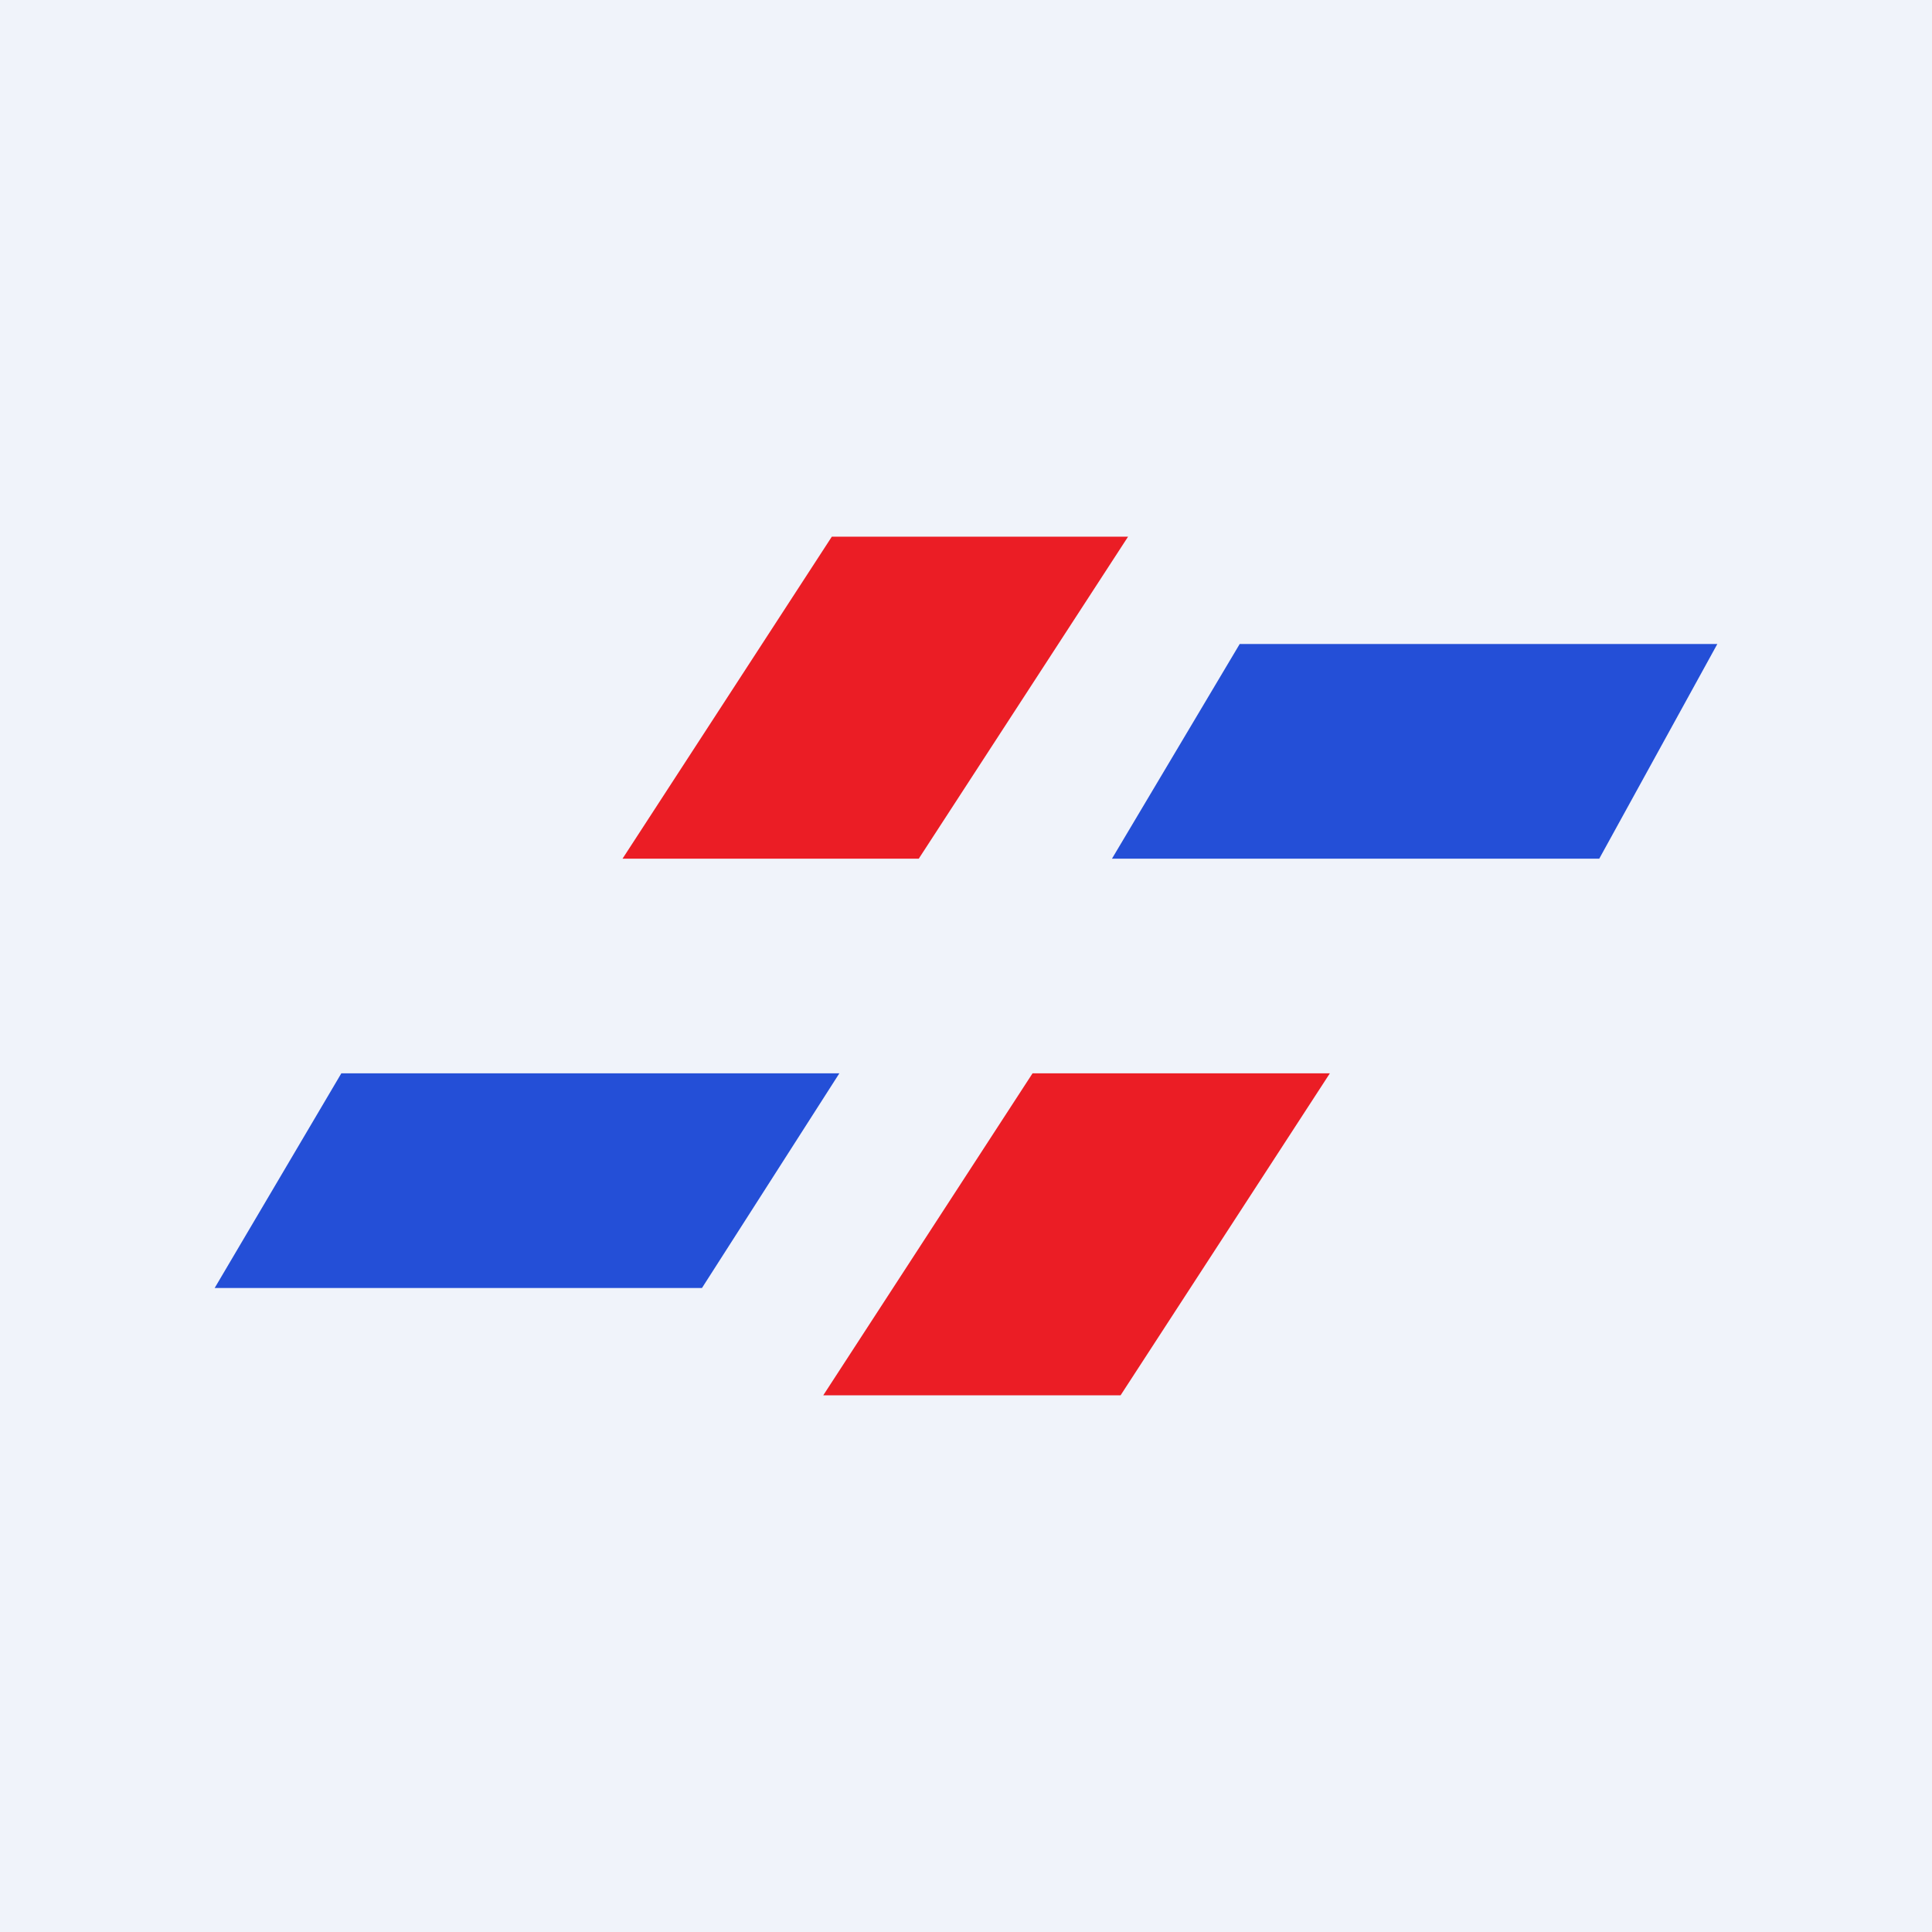 <!-- by TradingView --><svg width="18" height="18" viewBox="0 0 18 18" xmlns="http://www.w3.org/2000/svg"><path fill="#F0F3FA" d="M0 0h18v18H0z"/><path d="M7.75 5h2.76L8.56 8H5.8l1.95-3ZM9.62 10h2.77l-1.95 3H7.67l1.95-3Z" fill="#EB1D25"/><path d="M3.18 10h4.64l-1.28 2H2l1.18-2ZM11.55 6H16l-1.1 2h-4.54l1.19-2Z" fill="#244FD7"/></svg>